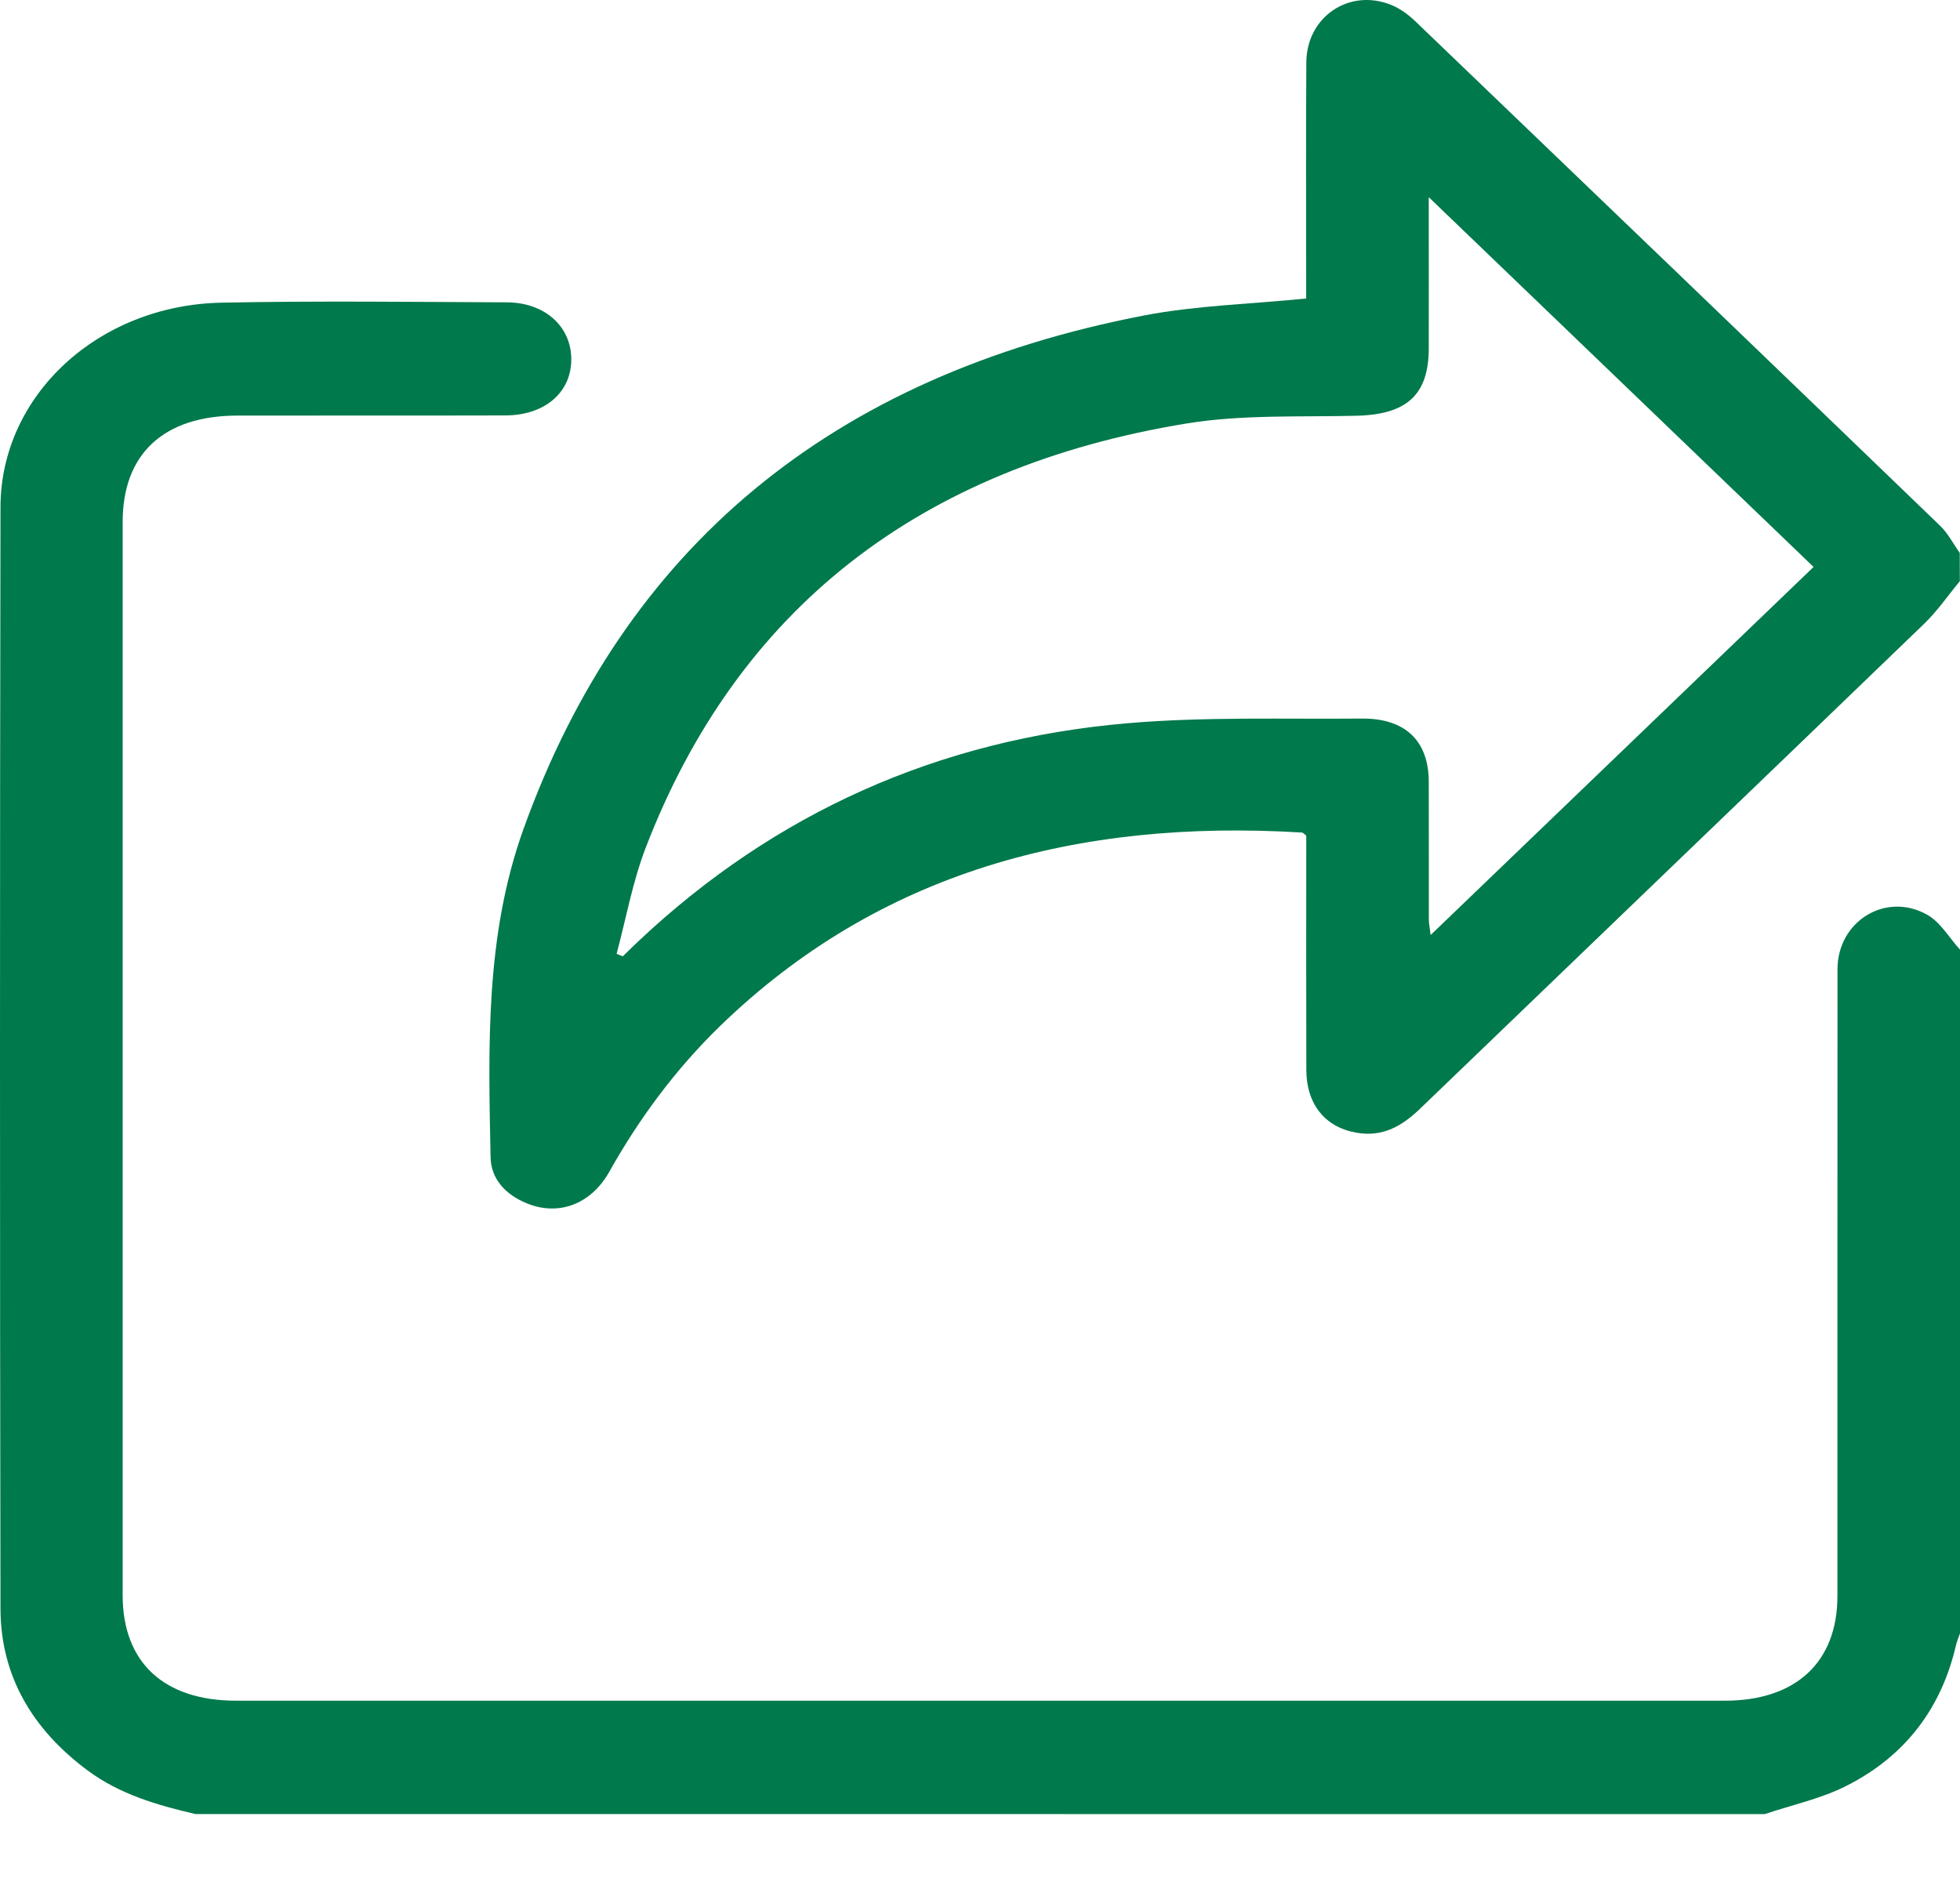 <svg width="24" height="23" viewBox="0 0 24 23" fill="none" xmlns="http://www.w3.org/2000/svg">
<path d="M2.392 22.218C1.922 22.109 1.466 21.975 1.078 21.688C0.389 21.179 0.008 20.518 0.006 19.704C-0.002 15.207 -0.002 10.709 0.006 6.212C0.008 4.842 1.202 3.737 2.714 3.707C3.877 3.684 5.041 3.698 6.205 3.703C6.68 3.705 7.004 4.008 6.995 4.417C6.987 4.815 6.664 5.087 6.188 5.088C5.095 5.091 4.001 5.088 2.908 5.09C2.005 5.091 1.502 5.558 1.502 6.393C1.502 10.774 1.502 15.156 1.502 19.538C1.502 20.361 2.006 20.83 2.892 20.83C8.968 20.83 15.044 20.83 21.121 20.83C21.991 20.83 22.499 20.357 22.499 19.549C22.5 16.989 22.498 14.429 22.5 11.87C22.501 11.285 23.088 10.918 23.597 11.203C23.763 11.296 23.867 11.486 24 11.631C24 14.423 24 17.215 24 20.006C23.984 20.053 23.963 20.098 23.952 20.146C23.777 20.906 23.344 21.503 22.605 21.875C22.297 22.031 21.942 22.107 21.609 22.219C15.204 22.218 8.798 22.218 2.392 22.218Z" fill="#00794C"/>
<path d="M23.998 7.118C23.853 7.293 23.724 7.483 23.56 7.641C21.505 9.623 19.444 11.6 17.388 13.58C17.169 13.791 16.93 13.932 16.603 13.872C16.221 13.803 15.997 13.52 15.996 13.104C15.993 12.222 15.995 11.34 15.995 10.458C15.995 10.38 15.995 10.301 15.995 10.234C15.967 10.214 15.956 10.198 15.943 10.197C13.196 10.03 10.764 10.678 8.816 12.568C8.269 13.1 7.826 13.701 7.46 14.353C7.237 14.749 6.84 14.899 6.45 14.738C6.187 14.63 6.012 14.439 6.007 14.172C5.98 12.82 5.94 11.464 6.409 10.157C7.644 6.716 10.174 4.602 14.013 3.863C14.65 3.741 15.31 3.725 15.994 3.656C15.994 3.605 15.994 3.528 15.994 3.452C15.994 2.555 15.99 1.659 15.996 0.762C16 0.203 16.525 -0.148 17.037 0.061C17.148 0.106 17.25 0.183 17.335 0.265C19.477 2.32 21.617 4.376 23.753 6.436C23.853 6.531 23.916 6.659 23.997 6.771C23.998 6.886 23.998 7.002 23.998 7.118ZM17.495 2.415C17.495 2.549 17.495 2.618 17.495 2.686C17.495 3.214 17.496 3.741 17.495 4.269C17.494 4.838 17.223 5.077 16.612 5.092C15.918 5.109 15.211 5.076 14.534 5.186C11.247 5.723 9.031 7.466 7.908 10.379C7.746 10.799 7.667 11.247 7.55 11.683C7.575 11.693 7.601 11.703 7.626 11.713C7.694 11.647 7.762 11.58 7.831 11.515C9.483 9.965 11.478 9.055 13.819 8.857C14.765 8.777 15.722 8.81 16.674 8.801C17.205 8.796 17.492 9.072 17.495 9.569C17.497 10.133 17.495 10.697 17.496 11.261C17.496 11.312 17.508 11.363 17.518 11.452C19.1 9.931 20.651 8.441 22.207 6.944C20.636 5.434 19.09 3.948 17.495 2.415Z" fill="#00794C"/>
</svg>
